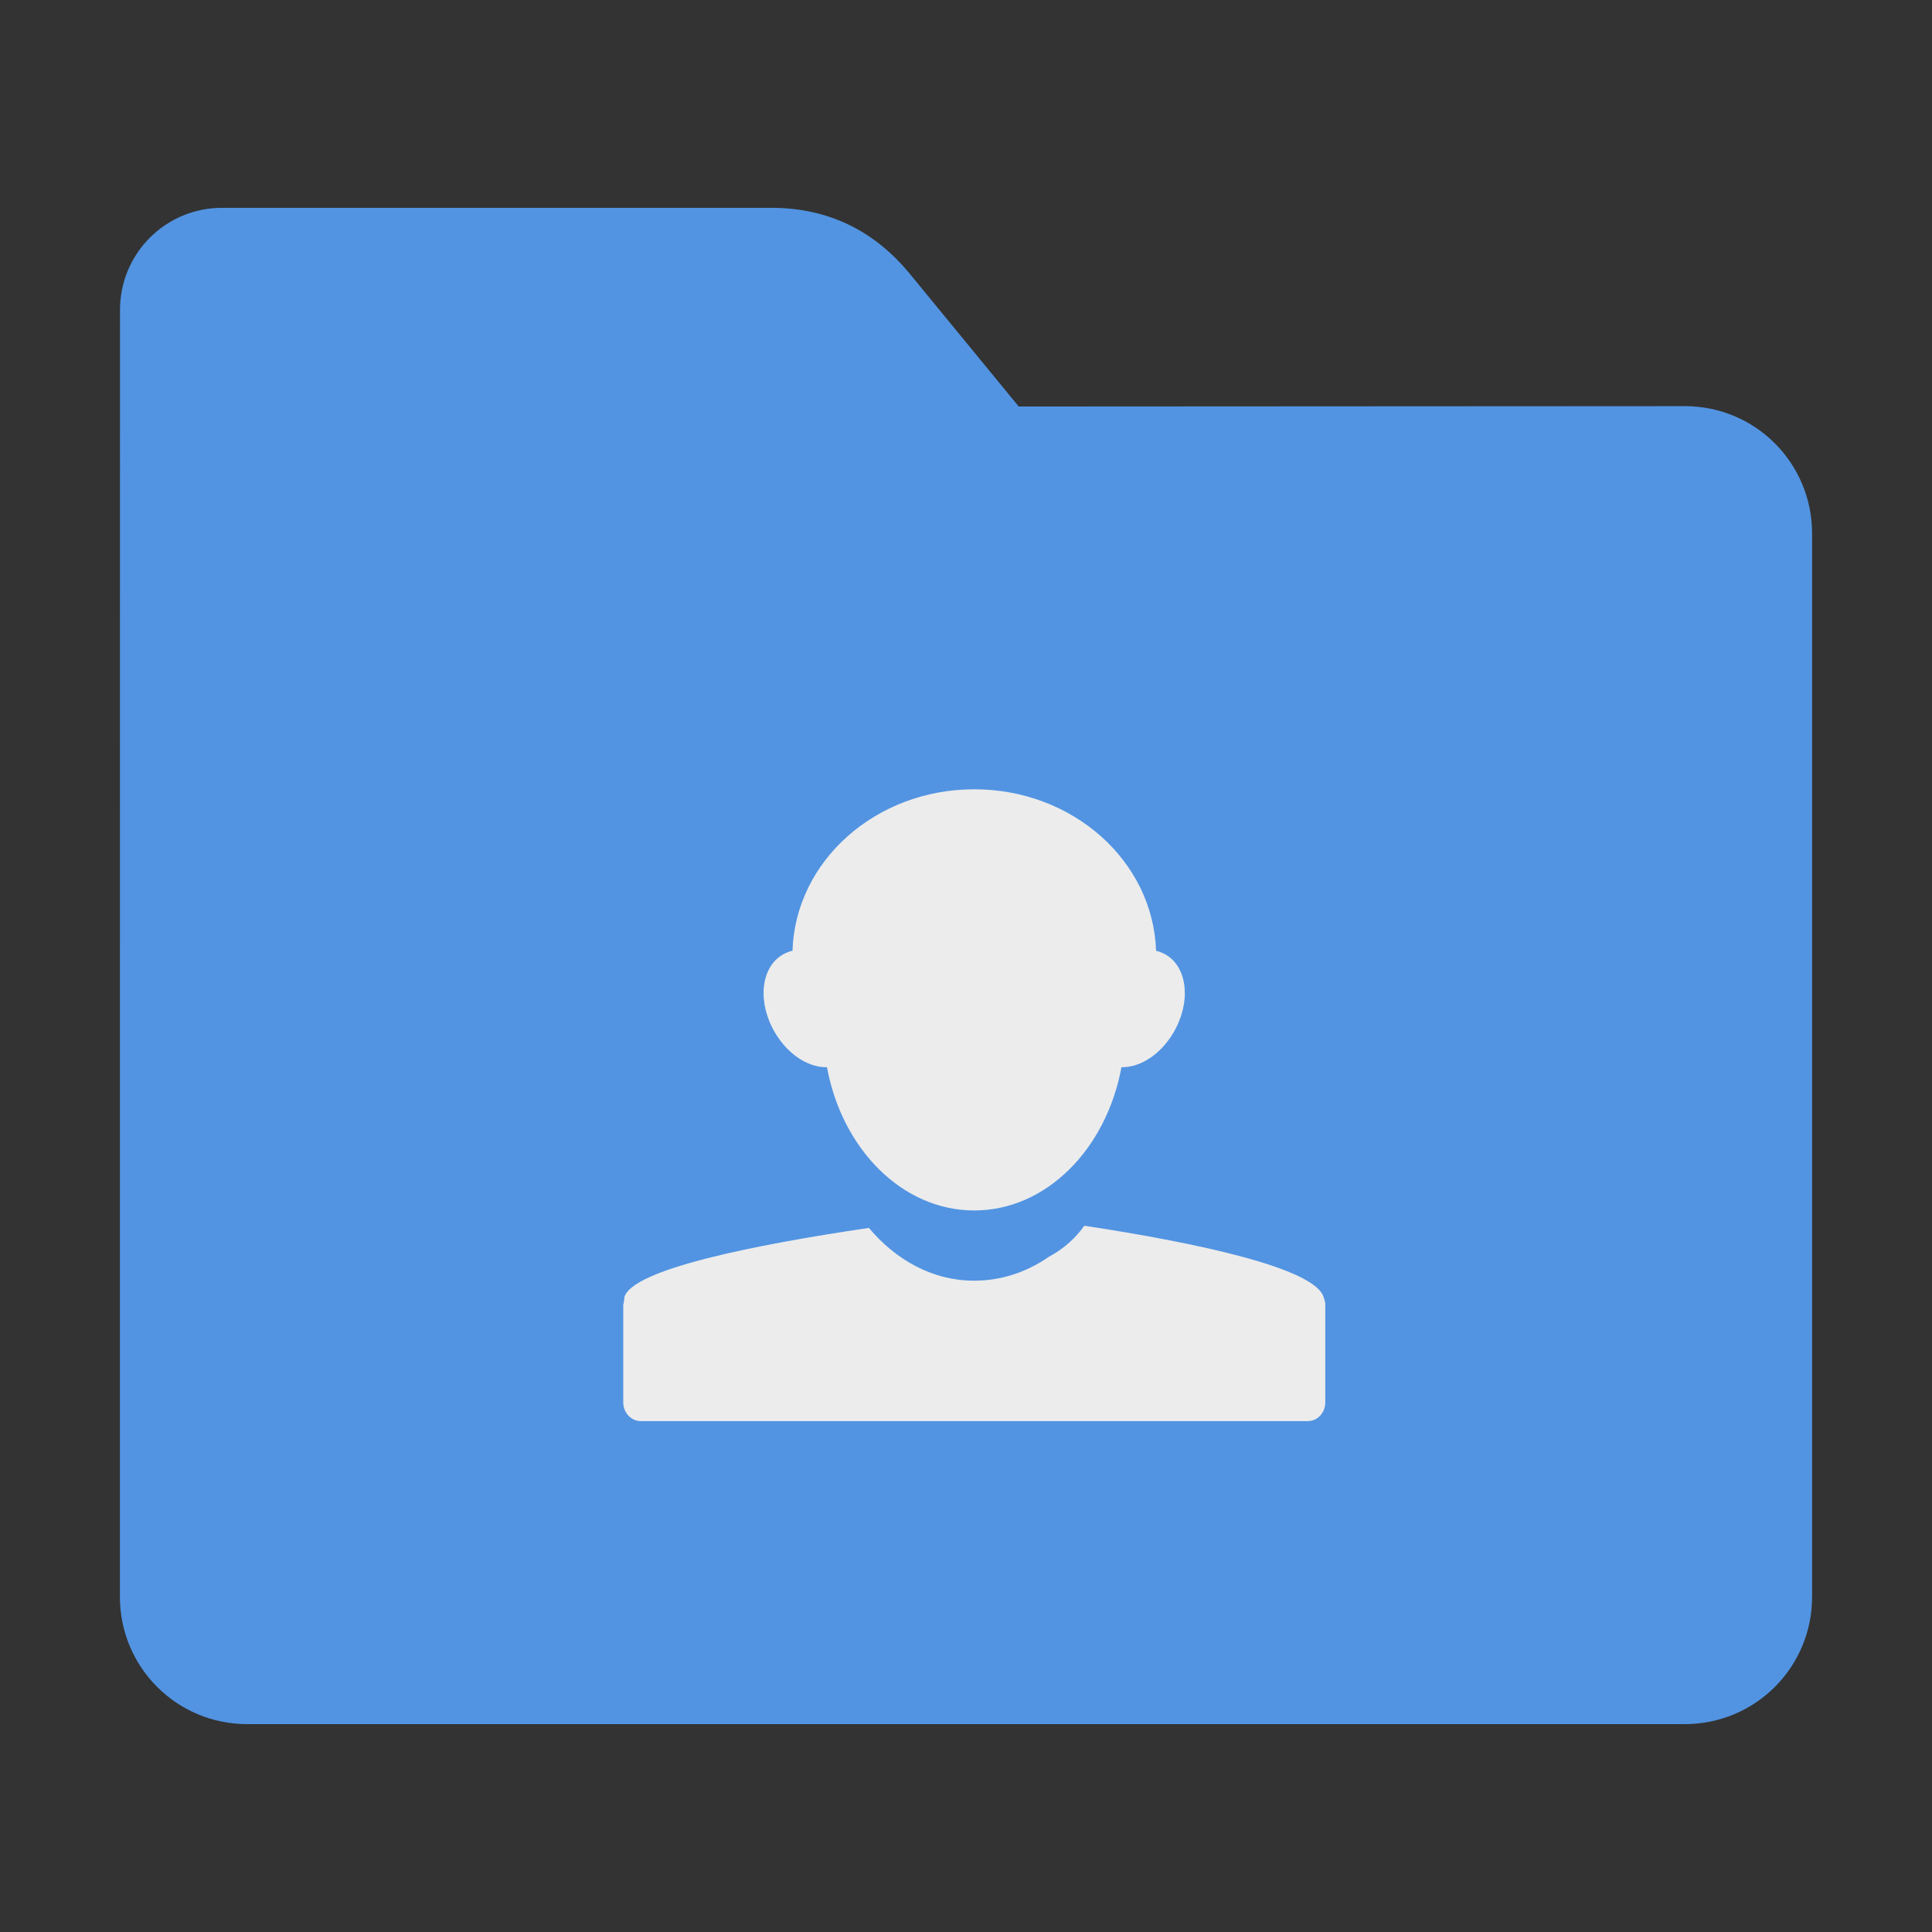 <?xml version="1.0" encoding="UTF-8" standalone="no"?>
<svg
   xmlns:dc="http://purl.org/dc/elements/1.1/"
   xmlns:cc="http://creativecommons.org/ns#"
   xmlns:rdf="http://www.w3.org/1999/02/22-rdf-syntax-ns#"
   xmlns:svg="http://www.w3.org/2000/svg"
   xmlns="http://www.w3.org/2000/svg"
   xmlns:sodipodi="http://sodipodi.sourceforge.net/DTD/sodipodi-0.dtd"
   xmlns:inkscape="http://www.inkscape.org/namespaces/inkscape"
   width="32"
   height="32"
   version="1"
   id="svg16"
   sodipodi:docname="folder-image-people.svg"
   inkscape:version="0.92.2 2405546, 2018-03-11">
  <rect width="100%" height="100%" fill="#333333" stroke="none"/>
  <defs
     id="defs20" />
  <sodipodi:namedview
     pagecolor="#ffffff"
     bordercolor="#666666"
     borderopacity="1"
     objecttolerance="10"
     gridtolerance="10"
     guidetolerance="10"
     inkscape:pageopacity="0"
     inkscape:pageshadow="2"
     inkscape:window-width="1680"
     inkscape:window-height="972"
     id="namedview18"
     showgrid="false"
     inkscape:zoom="7.375"
     inkscape:cx="-20.067796"
     inkscape:cy="14.237288"
     inkscape:window-x="1360"
     inkscape:window-y="0"
     inkscape:window-maximized="1"
     inkscape:current-layer="svg16" />
  <path
     style="fill:#5294e2;fill-opacity:1;stroke:none;stroke-width:0.145;stroke-miterlimit:4;stroke-dasharray:none;stroke-opacity:1"
     d="m 27.904,6.727 c 1.169,-7.39e-4 2.11,0.941 2.11,2.11 V 26.447 c 0,1.169 -0.941,2.11 -2.11,2.11 H 4.096 c -1.169,0 -2.11,-0.941 -2.11,-2.11 l 7.31e-4,-16.245 7.32e-4,-5.067 c 0,-0.938 0.755,-1.693 1.693,-1.693 h 9.091 c 0.938,0 1.705,0.371 2.3,1.096 l 1.802,2.195 z"
     id="rect4549-3"
     inkscape:connector-curvature="0"
     sodipodi:nodetypes="sssssscsssscs" />
  <path
     style="opacity:1;fill:#ececec;fill-opacity:1;stroke-width:1.163"
     d="m 13.124,15.748 c -0.04,0.008 -0.08,0.023 -0.117,0.041 -0.376,0.176 -0.473,0.724 -0.216,1.232 0.207,0.409 0.573,0.663 0.906,0.655 0.251,1.359 1.249,2.373 2.439,2.373 1.191,0 2.188,-1.014 2.439,-2.373 0.333,0.008 0.699,-0.245 0.906,-0.655 0.257,-0.508 0.159,-1.057 -0.216,-1.232 -0.037,-0.017 -0.078,-0.033 -0.117,-0.041 -0.049,-1.486 -1.377,-2.675 -3.011,-2.675 -1.635,0 -2.963,1.189 -3.011,2.675 z m 3.007,5.464 c -0.678,0 -1.289,-0.337 -1.739,-0.874 -1.896,0.28 -3.924,0.686 -4.051,1.149 -0.002,0.007 0.001,0.015 0,0.021 -0.006,0.023 -0.007,0.044 -0.009,0.067 -0.001,0.012 -0.009,0.019 -0.009,0.03 v 1.621 c 0,0.173 0.129,0.312 0.291,0.312 h 11.046 c 0.162,0 0.291,-0.138 0.291,-0.312 v -1.632 c -0.001,-0.037 -0.017,-0.07 -0.027,-0.107 -0.135,-0.481 -2.1,-0.903 -3.964,-1.185 -0.143,0.2 -0.334,0.38 -0.589,0.515 l -0.002,0.002 c -0.363,0.25 -0.783,0.393 -1.227,0.393"
     id="path14"
     inkscape:connector-curvature="0" />
</svg>
